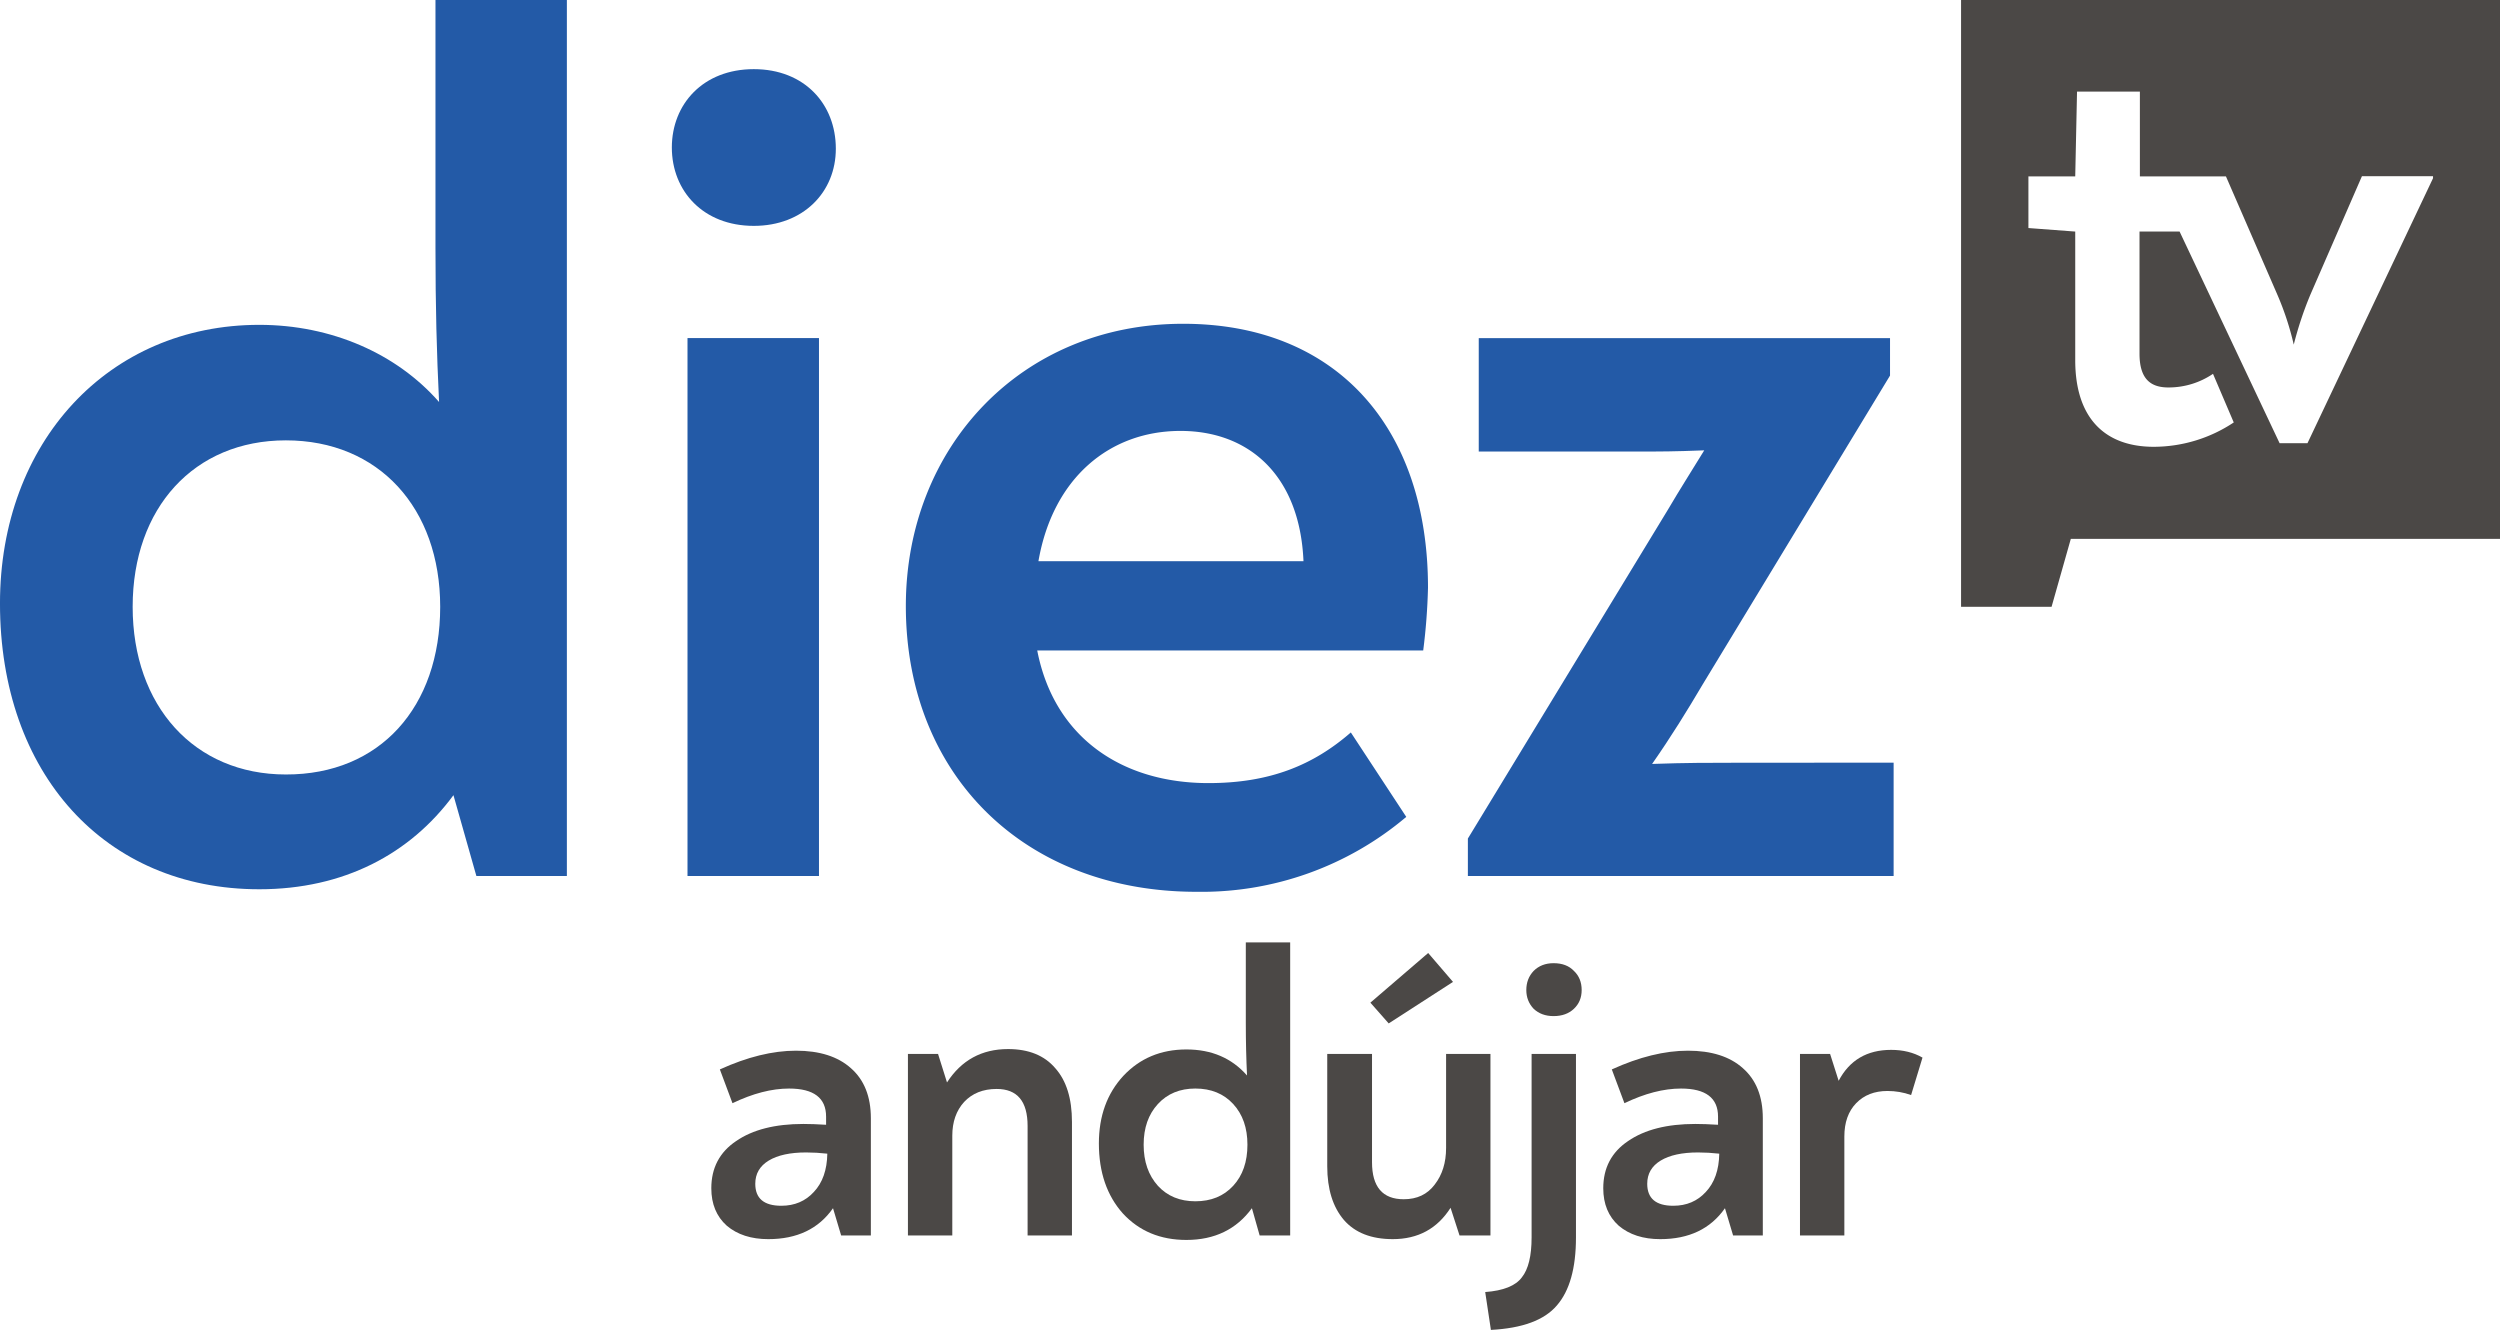 <svg width="800" height="425.51" version="1.1" xmlns="http://www.w3.org/2000/svg">
 <path d="m627.54 0.003v194.18h28.959l6.161-21.743h137.34v-172.44zm151.03 57.031-40.179 84.792h-8.918l-32.004-67.725h-12.825v39.076c0 8.366 3.788 10.812 9.277 10.812a25.315 25.315 0 0 0 14.24-4.363l6.64 15.558a46.338 46.338 0 0 1-25.603 7.791c-15.199 0-25.123-8.726-25.123-27.712v-41.161l-14.983-1.127v-16.517h14.983l0.575-27.137h20.113v27.137h27.545l16.493 37.949a92.393 92.393 0 0 1 5.202 15.87 112.96 112.96 0 0 1 5.298-15.942l16.517-37.949h22.75z" fill="#4b4846" stroke-width="2.397"/>
 <g fill="#235aa7" stroke-width="2.397">
  <path d="m181.4 0.003v280.32h-28.959l-7.336-25.867c-13.88 18.843-35.12 30.11-62.138 30.11-49.408 0-82.972-37.038-82.972-91.458 0-51.66 34.737-89.157 82.972-89.157 23.158 0 44.014 9.254 57.535 24.692-0.767-15.822-1.151-30.493-1.151-49.408v-79.232zm-40.538 194.18c0-31.644-19.682-53.269-49.386-53.269-29.343 0-49.026 21.576-49.026 53.269 0 31.692 19.682 53.651 49.026 53.651 30.086 0.072 49.386-21.552 49.386-53.651z"/>
  <path d="m214.99 47.204c0-13.904 10.02-25.076 26.226-25.076s26.25 11.171 26.25 25.459c0 13.904-10.428 24.692-26.25 24.692-16.206 0-26.226-11.171-26.226-25.076zm5.011 60.987h42.072v172.12h-42.072z"/>
  <path d="m456.96 188.07a194.3 194.3 0 0 1-1.534 20.089h-123.51c5.394 27.784 27.018 42.432 54.802 42.432 19.682 0 33.562-5.777 45.547-16.206l17.74 27.018a101.48 101.48 0 0 1-67.122 23.973c-55.139 0-93.013-37.421-93.013-91.458 0-50.559 36.655-90.307 88.698-90.307 48.666-0.048 78.391 32.747 78.391 84.455zm-124.66-8.486h84.814c-1.151-27.401-17.38-41.689-39.363-41.689-22.678 0-40.826 15.055-45.453 41.689z"/>
  <path d="m605.96 244.05v36.271h-136.24v-11.987l64.057-105.31c3.86-6.568 7.336-11.987 11.579-18.915-9.589 0.384-13.88 0.384-21.216 0.384h-50.941v-36.295h131.61v11.987l-59.931 98.794c-5.011 8.486-10.02 16.613-16.206 25.483 10.812-0.384 18.531-0.384 27.401-0.384z"/>
 </g>
 <g transform="matrix(.599 0 0 .599 1.4741e-8 254.62)" fill="#4b4846" stroke-width="462.23">
  <path d="m425.23 136.23q18.917 0 29.354 9.35 10.654 9.35 10.654 26.745v62.622h-15.873l-4.349-14.568q-11.524 16.525-34.572 16.525-13.699 0-22.179-7.175-8.263-7.393-8.263-20.004 0-16.308 13.264-25.223 13.264-9.132 35.877-9.132 5.218 0 12.176 0.435v-4.349q0-15.003-19.787-15.003-13.916 0-30.224 7.828l-6.741-18.047q21.961-10.002 40.661-10.002zm-7.828 82.843q10.654 0 17.395-7.393 6.958-7.393 7.175-20.439-5.871-0.652-11.307-0.652-12.829 0-20.004 4.349-7.175 4.349-7.175 12.394 0 11.742 13.916 11.742z" style="white-space:pre"/>
  <path d="m538.53 135.36q16.525 0 25.223 10.22 8.915 10.002 8.915 28.702v60.665h-23.701v-58.491q0-19.787-16.525-19.787-10.872 0-17.395 6.958-6.306 6.958-6.306 18.047v53.272h-23.701v-96.977h16.09l4.784 15.221q11.524-17.83 32.616-17.83z" style="white-space:pre"/>
  <path d="m665.54 78.39h23.701v156.55h-16.308l-4.131-14.568q-12.394 16.96-35.007 16.96-20.874 0-33.92-14.133-12.829-14.351-12.829-37.399 0-21.961 13.046-36.095 13.264-14.133 33.703-14.133 20.222 0 32.398 13.916-0.652-13.264-0.652-27.832zm-26.962 138.29q12.611 0 20.222-8.263 7.61-8.263 7.61-21.961 0-13.481-7.61-21.744-7.61-8.263-20.222-8.263-12.394 0-20.004 8.263-7.61 8.263-7.61 21.744 0 13.481 7.61 21.961 7.61 8.263 20.004 8.263z" style="white-space:pre"/>
  <path d="m776.23 99.481-34.355 22.179-9.785-11.089 30.876-26.527zm-3.696 38.486h23.701v96.977h-16.525l-4.784-14.786q-10.654 16.743-30.876 16.743-17.178 0-26.092-10.22-8.915-10.437-8.915-28.702v-60.013h23.918v57.838q0 19.787 16.96 19.787 10.654 0 16.525-7.828 6.088-7.828 6.088-19.569z" style="white-space:pre"/>
  <path d="m829.96 117.75q-6.523 0-10.654-3.914-3.914-4.131-3.914-10.002 0-6.088 3.914-10.22 4.131-4.131 10.654-4.131 6.958 0 10.872 4.131 4.131 3.914 4.131 10.22 0 6.088-4.131 10.002-4.131 3.914-10.872 3.914zm-33.485 167.64-3.044-20.222q14.568-1.087 19.569-7.828 5.218-6.523 5.218-21.309v-98.064h23.701v98.064q0 24.57-10.22 36.312-10.002 11.742-35.225 13.046z" style="white-space:pre"/>
  <path d="m901.73 136.23q18.917 0 29.354 9.35 10.654 9.35 10.654 26.745v62.622h-15.873l-4.349-14.568q-11.524 16.525-34.572 16.525-13.699 0-22.179-7.175-8.263-7.393-8.263-20.004 0-16.308 13.264-25.223 13.264-9.132 35.877-9.132 5.218 0 12.176 0.435v-4.349q0-15.003-19.787-15.003-13.916 0-30.224 7.828l-6.741-18.047q21.961-10.002 40.661-10.002zm-7.828 82.843q10.654 0 17.395-7.393 6.958-7.393 7.175-20.439-5.871-0.652-11.307-0.652-12.829 0-20.004 4.349-7.175 4.349-7.175 12.394 0 11.742 13.916 11.742z" style="white-space:pre"/>
  <path d="m1010.3 135.79q9.567 0 16.743 4.131l-6.088 20.004q-6.088-2.174-12.611-2.174-10.437 0-16.743 6.523t-6.306 17.83v52.837h-23.701v-96.977h16.09l4.566 14.351q8.697-16.525 28.049-16.525z" style="white-space:pre"/>
 </g>
</svg>
